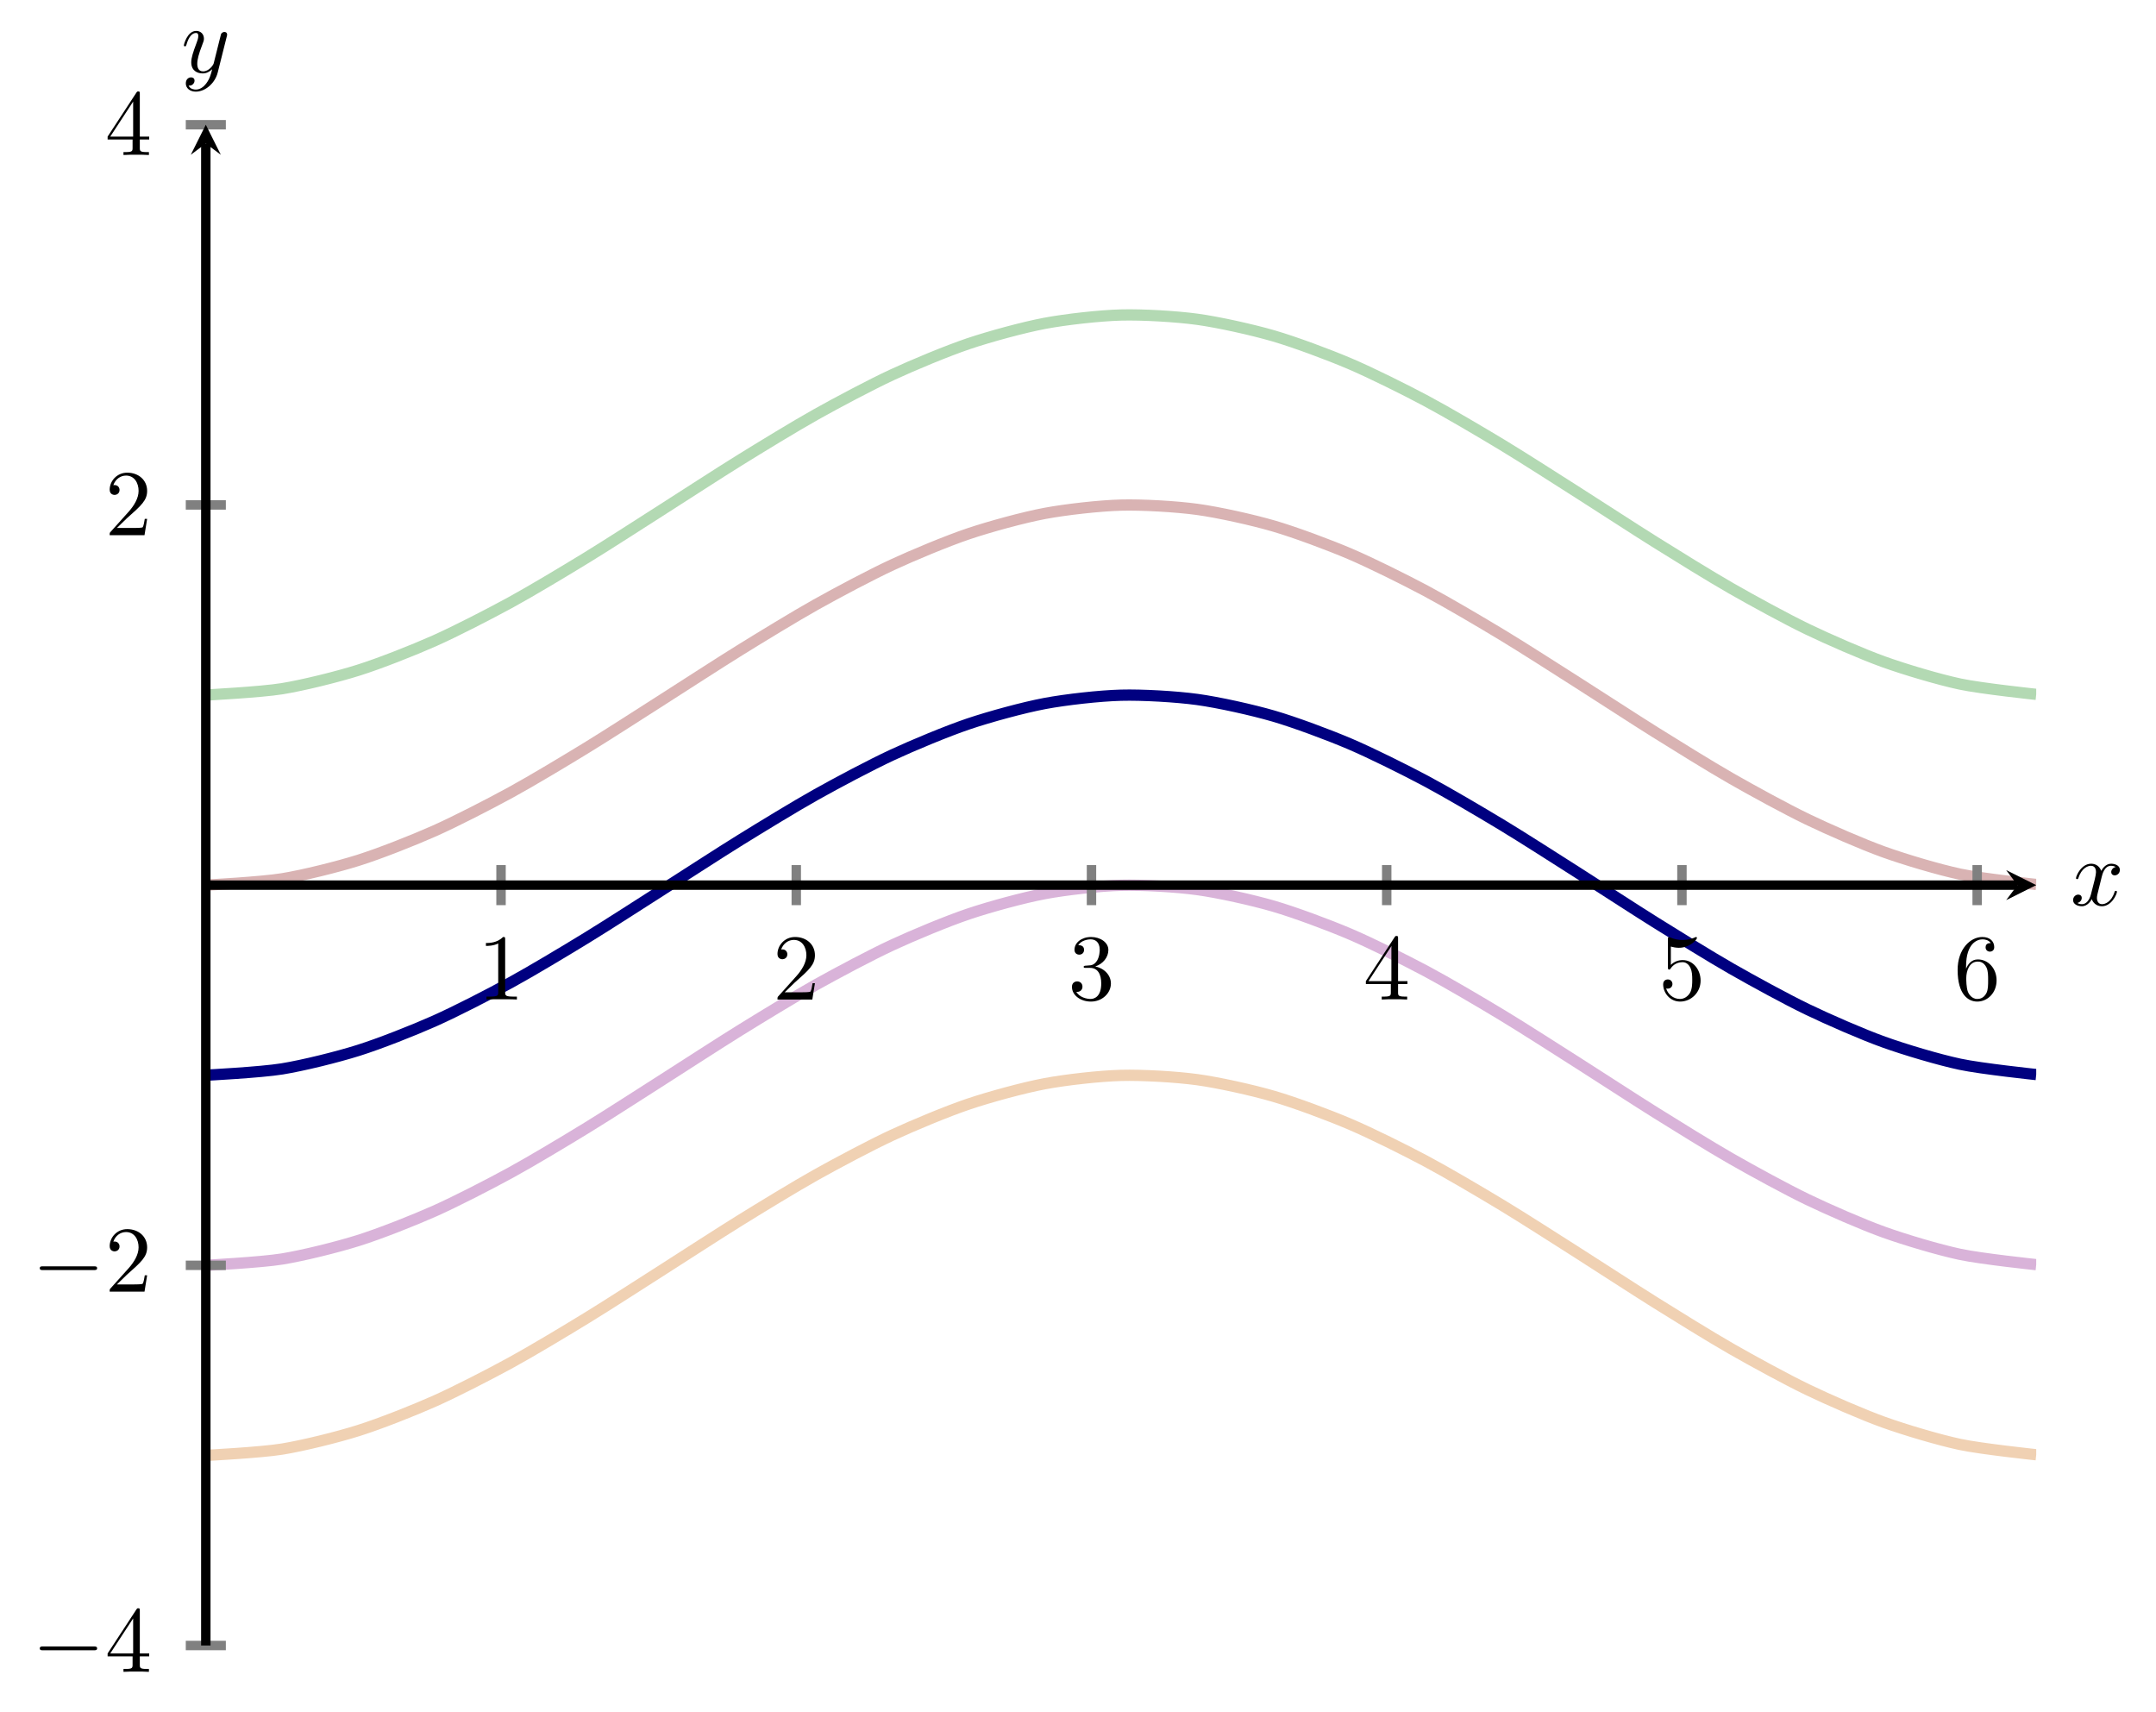 <?xml version="1.0" encoding="UTF-8" standalone="no"?>
<!DOCTYPE svg PUBLIC "-//W3C//DTD SVG 1.1//EN" "http://www.w3.org/Graphics/SVG/1.1/DTD/svg11.dtd">
<svg xmlns="http://www.w3.org/2000/svg" xmlns:xlink="http://www.w3.org/1999/xlink" version="1.1" width="228.83pt" height="181.654pt" viewBox="0 0 228.83 181.654">
<clipPath id="cp0">
<path transform="matrix(1,0,0,-1,21.844,174.634)" d="M 0 0 L 194.273 0 L 194.273 161.396 L 0 161.396 Z "/>
</clipPath>
<g clip-path="url(#cp0)">
<path transform="matrix(1,0,0,-1,21.844,174.634)" stroke-width="1.196" stroke-linecap="butt" stroke-miterlimit="10" stroke-linejoin="miter" fill="none" stroke="#000080" d="M 0 60.524 C 0 60.524 5.848 60.828 8.095 61.194 C 10.341 61.559 13.943 62.451 16.189 63.158 C 18.436 63.864 22.038 65.285 24.284 66.286 C 26.53 67.286 30.132 69.142 32.379 70.37 C 34.625 71.599 38.227 73.765 40.473 75.14 C 42.72 76.515 46.322 78.849 48.568 80.279 C 50.814 81.709 54.417 84.055 56.663 85.445 C 58.909 86.835 62.511 89.039 64.757 90.297 C 67.004 91.555 70.606 93.469 72.852 94.511 C 75.098 95.554 78.701 97.052 80.947 97.81 C 83.193 98.567 86.795 99.549 89.042 99.971 C 91.288 100.394 94.89 100.795 97.136 100.854 C 99.382 100.914 102.985 100.707 105.231 100.4 C 107.477 100.092 111.079 99.292 113.326 98.638 C 115.572 97.984 119.174 96.643 121.42 95.685 C 123.667 94.728 127.269 92.935 129.515 91.738 C 131.761 90.541 135.363 88.415 137.61 87.058 C 139.856 85.701 143.458 83.383 145.704 81.956 C 147.951 80.528 151.553 78.174 153.799 76.771 C 156.045 75.368 159.647 73.131 161.894 71.846 C 164.14 70.56 167.742 68.59 169.988 67.508 C 172.235 66.426 175.837 64.854 178.083 64.047 C 180.329 63.24 183.932 62.169 186.178 61.69 C 188.424 61.211 194.272 60.594 194.272 60.594 "/>
<path transform="matrix(1,0,0,-1,21.844,174.634)" stroke-width="1.196" stroke-linecap="butt" stroke-miterlimit="10" stroke-linejoin="miter" fill="none" stroke="#d9b3b3" d="M 0 80.698 C 0 80.698 5.848 81.003 8.095 81.368 C 10.341 81.734 13.943 82.626 16.189 83.332 C 18.436 84.039 22.038 85.46 24.284 86.46 C 26.53 87.461 30.132 89.316 32.379 90.545 C 34.625 91.773 38.227 93.94 40.473 95.315 C 42.72 96.689 46.322 99.024 48.568 100.453 C 50.814 101.883 54.417 104.229 56.663 105.619 C 58.909 107.009 62.511 109.213 64.757 110.471 C 67.004 111.729 70.606 113.643 72.852 114.686 C 75.098 115.728 78.701 117.227 80.947 117.984 C 83.193 118.742 86.795 119.723 89.042 120.146 C 91.288 120.568 94.89 120.969 97.136 121.029 C 99.382 121.088 102.985 120.882 105.231 120.574 C 107.477 120.267 111.079 119.466 113.326 118.812 C 115.572 118.158 119.174 116.817 121.42 115.86 C 123.667 114.902 127.269 113.109 129.515 111.912 C 131.761 110.715 135.363 108.59 137.61 107.232 C 139.856 105.875 143.458 103.557 145.704 102.13 C 147.951 100.703 151.553 98.348 153.799 96.946 C 156.045 95.543 159.647 93.305 161.894 92.02 C 164.14 90.735 167.742 88.765 169.988 87.683 C 172.235 86.601 175.837 85.029 178.083 84.221 C 180.329 83.414 183.932 82.343 186.178 81.864 C 188.424 81.385 194.272 80.769 194.272 80.769 "/>
<path transform="matrix(1,0,0,-1,21.844,174.634)" stroke-width="1.196" stroke-linecap="butt" stroke-miterlimit="10" stroke-linejoin="miter" fill="none" stroke="#d9b3d9" d="M 0 40.349 C 0 40.349 5.848 40.654 8.095 41.019 C 10.341 41.385 13.943 42.277 16.189 42.983 C 18.436 43.69 22.038 45.11 24.284 46.111 C 26.53 47.112 30.132 48.967 32.379 50.196 C 34.625 51.424 38.227 53.591 40.473 54.966 C 42.72 56.34 46.322 58.675 48.568 60.104 C 50.814 61.534 54.417 63.88 56.663 65.27 C 58.909 66.66 62.511 68.864 64.757 70.122 C 67.004 71.38 70.606 73.294 72.852 74.337 C 75.098 75.379 78.701 76.878 80.947 77.635 C 83.193 78.393 86.795 79.374 89.042 79.797 C 91.288 80.219 94.89 80.62 97.136 80.68 C 99.382 80.739 102.985 80.533 105.231 80.225 C 107.477 79.918 111.079 79.117 113.326 78.463 C 115.572 77.809 119.174 76.468 121.42 75.511 C 123.667 74.553 127.269 72.76 129.515 71.563 C 131.761 70.366 135.363 68.241 137.61 66.883 C 139.856 65.526 143.458 63.208 145.704 61.781 C 147.951 60.354 151.553 57.999 153.799 56.596 C 156.045 55.194 159.647 52.956 161.894 51.671 C 164.14 50.386 167.742 48.416 169.988 47.334 C 172.235 46.251 175.837 44.68 178.083 43.872 C 180.329 43.065 183.932 41.994 186.178 41.515 C 188.424 41.036 194.272 40.42 194.272 40.42 "/>
<path transform="matrix(1,0,0,-1,21.844,174.634)" stroke-width="1.196" stroke-linecap="butt" stroke-miterlimit="10" stroke-linejoin="miter" fill="none" stroke="#b3d9b3" d="M 0 100.873 C 0 100.873 5.848 101.177 8.095 101.543 C 10.341 101.908 13.943 102.8 16.189 103.507 C 18.436 104.213 22.038 105.634 24.284 106.635 C 26.53 107.635 30.132 109.491 32.379 110.719 C 34.625 111.948 38.227 114.114 40.473 115.489 C 42.72 116.864 46.322 119.198 48.568 120.628 C 50.814 122.058 54.417 124.404 56.663 125.794 C 58.909 127.184 62.511 129.388 64.757 130.646 C 67.004 131.904 70.606 133.818 72.852 134.86 C 75.098 135.903 78.701 137.401 80.947 138.159 C 83.193 138.916 86.795 139.898 89.042 140.32 C 91.288 140.743 94.89 141.144 97.136 141.203 C 99.382 141.263 102.985 141.056 105.231 140.749 C 107.477 140.441 111.079 139.641 113.326 138.987 C 115.572 138.333 119.174 136.992 121.42 136.034 C 123.667 135.077 127.269 133.284 129.515 132.087 C 131.761 130.89 135.363 128.764 137.61 127.407 C 139.856 126.05 143.458 123.732 145.704 122.305 C 147.951 120.877 151.553 118.523 153.799 117.12 C 156.045 115.717 159.647 113.48 161.894 112.195 C 164.14 110.909 167.742 108.939 169.988 107.857 C 172.235 106.775 175.837 105.203 178.083 104.396 C 180.329 103.589 183.932 102.518 186.178 102.039 C 188.424 101.56 194.272 100.944 194.272 100.944 "/>
<path transform="matrix(1,0,0,-1,21.844,174.634)" stroke-width="1.196" stroke-linecap="butt" stroke-miterlimit="10" stroke-linejoin="miter" fill="none" stroke="#f0d1b3" d="M 0 20.175 C 0 20.175 5.848 20.479 8.095 20.845 C 10.341 21.21 13.943 22.102 16.189 22.809 C 18.436 23.515 22.038 24.936 24.284 25.937 C 26.53 26.937 30.132 28.793 32.379 30.021 C 34.625 31.25 38.227 33.416 40.473 34.791 C 42.72 36.166 46.322 38.5 48.568 39.93 C 50.814 41.36 54.417 43.706 56.663 45.096 C 58.909 46.486 62.511 48.69 64.757 49.948 C 67.004 51.205 70.606 53.12 72.852 54.162 C 75.098 55.205 78.701 56.703 80.947 57.461 C 83.193 58.218 86.795 59.2 89.042 59.622 C 91.288 60.045 94.89 60.446 97.136 60.505 C 99.382 60.564 102.985 60.358 105.231 60.051 C 107.477 59.743 111.079 58.943 113.326 58.289 C 115.572 57.635 119.174 56.293 121.42 55.336 C 123.667 54.379 127.269 52.586 129.515 51.389 C 131.761 50.192 135.363 48.066 137.61 46.709 C 139.856 45.351 143.458 43.034 145.704 41.607 C 147.951 40.179 151.553 37.825 153.799 36.422 C 156.045 35.019 159.647 32.782 161.894 31.496 C 164.14 30.211 167.742 28.241 169.988 27.159 C 172.235 26.077 175.837 24.505 178.083 23.698 C 180.329 22.891 183.932 21.82 186.178 21.341 C 188.424 20.862 194.272 20.245 194.272 20.245 "/>
</g>
<path transform="matrix(1,0,0,-1,21.844,174.634)" stroke-width="1" stroke-linecap="butt" stroke-miterlimit="10" stroke-linejoin="miter" fill="none" stroke="#808080" d="M 31.334 78.572 L 31.334 82.824 M 62.669 78.572 L 62.669 82.824 M 94.003 78.572 L 94.003 82.824 M 125.337 78.572 L 125.337 82.824 M 156.672 78.572 L 156.672 82.824 M 188.006 78.572 L 188.006 82.824 "/>
<path transform="matrix(1,0,0,-1,21.844,174.634)" stroke-width="1" stroke-linecap="butt" stroke-miterlimit="10" stroke-linejoin="miter" fill="none" stroke="#808080" d="M -2.126 0 L 2.126 0 M -2.126 40.349 L 2.126 40.349 M -2.126 121.047 L 2.126 121.047 M -2.126 161.396 L 2.126 161.396 "/>
<path transform="matrix(1,0,0,-1,21.844,174.634)" stroke-width="1" stroke-linecap="butt" stroke-miterlimit="10" stroke-linejoin="miter" fill="none" stroke="#000000" d="M 0 80.698 L 192.28 80.698 "/>
<path transform="matrix(1,0,0,-1,214.124,93.936)" d="M 1.993 0 L -1.196 1.594 L 0 0 L -1.196 -1.594 "/>
<path transform="matrix(1,0,0,-1,21.844,174.634)" stroke-width="1" stroke-linecap="butt" stroke-miterlimit="10" stroke-linejoin="miter" fill="none" stroke="#000000" d="M 0 0 L 0 159.404 "/>
<path transform="matrix(0,-1,-1,-0,21.844,15.23)" d="M 1.993 0 L -1.196 1.594 L 0 0 L -1.196 -1.594 "/>
<symbol id="font_1_1">
<path d="M .205 .64 C .205 .664 .205 .666 .182 .666 C .12 .602 .032 .602 0 .602 L 0 .571 C .02 .571 .079 .571 .131 .597 L .131 .079 C .131 .043 .128 .031 .038 .031 L .006 .031 L .006 0 C .041 .003 .128 .003 .168 .003 C .208 .003 .295 .003 .33 0 L .33 .031 L .298 .031 C .208 .031 .205 .042 .205 .079 L .205 .64 Z "/>
</symbol>
<use xlink:href="#font_1_1" transform="matrix(9.963,0,0,-9.963,51.574,106.077)"/>
<symbol id="font_1_2">
<path d="M .077 .077 L .183 .18 C .339 .318 .399 .372 .399 .472 C .399 .586 .309 .666 .187 .666 C .074 .666 0 .574 0 .485 C 0 .429 .05 .429 .053 .429 C .07 .429 .105 .441 .105 .482 C .105 .508 .087 .534 .052 .534 C .044 .534 .042 .534 .039 .533 C .062 .598 .116 .635 .174 .635 C .265 .635 .308 .554 .308 .472 C .308 .392 .258 .313 .203 .251 L .011 .037 C 0 .026 0 .024 0 0 L .371 0 L .399 .174 L .374 .174 C .369 .144 .362 .1 .352 .085 C .345 .077 .279 .077 .257 .077 L .077 .077 Z "/>
</symbol>
<use xlink:href="#font_1_2" transform="matrix(9.963,0,0,-9.963,82.519,106.077)"/>
<symbol id="font_1_3">
<path d="M .248 .374 C .33 .401 .388 .471 .388 .55 C .388 .632 .3 .688 .204 .688 C .103 .688 .027 .628 .027 .552 C .027 .519 .049 .5 .078 .5 C .109 .5 .129 .522 .129 .551 C .129 .601 .082 .601 .067 .601 C .098 .65 .164 .663 .2 .663 C .241 .663 .296 .641 .296 .551 C .296 .539 .294 .481 .268 .437 C .238 .389 .204 .386 .179 .385 C .171 .384 .147 .382 .14 .382 C .132 .381 .125 .38 .125 .37 C .125 .359 .132 .359 .149 .359 L .193 .359 C .275 .359 .312 .291 .312 .193 C .312 .057 .243 .028 .199 .028 C .156 .028 .081 .045 .046 .104 C .081 .099 .112 .121 .112 .159 C .112 .195 .085 .215 .056 .215 C .032 .215 0 .201 0 .157 C 0 .066 .093 0 .202 0 C .324 0 .415 .091 .415 .193 C .415 .275 .352 .353 .248 .374 Z "/>
</symbol>
<use xlink:href="#font_1_3" transform="matrix(9.963,0,0,-9.963,113.773,106.296)"/>
<symbol id="font_1_4">
<path d="M .266 .165 L .266 .078 C .266 .042 .264 .031 .19 .031 L .169 .031 L .169 0 C .21 .003 .262 .003 .304 .003 C .346 .003 .399 .003 .44 0 L .44 .031 L .419 .031 C .345 .031 .343 .042 .343 .078 L .343 .165 L .443 .165 L .443 .196 L .343 .196 L .343 .651 C .343 .671 .343 .677 .327 .677 C .318 .677 .315 .677 .307 .665 L 0 .196 L 0 .165 L .266 .165 M .272 .196 L .028 .196 L .272 .569 L .272 .196 Z "/>
</symbol>
<use xlink:href="#font_1_4" transform="matrix(9.963,0,0,-9.963,144.968,106.077)"/>
<symbol id="font_1_5">
<path d="M .399 .223 C .399 .342 .317 .442 .209 .442 C .161 .442 .118 .426 .082 .391 L .082 .586 C .102 .58 .135 .573 .167 .573 C .29 .573 .36 .664 .36 .677 C .36 .683 .357 .688 .35 .688 C .349 .688 .347 .688 .342 .685 C .322 .676 .273 .656 .206 .656 C .166 .656 .12 .663 .073 .684 C .065 .687 .063 .687 .061 .687 C .051 .687 .051 .679 .051 .663 L .051 .367 C .051 .349 .051 .341 .065 .341 C .072 .341 .074 .344 .078 .35 C .089 .366 .126 .42 .207 .42 C .259 .42 .284 .374 .292 .356 C .308 .319 .31 .28 .31 .23 C .31 .195 .31 .135 .286 .093 C .262 .054 .225 .028 .179 .028 C .106 .028 .049 .081 .032 .14 C .035 .139 .038 .138 .049 .138 C .082 .138 .099 .163 .099 .187 C .099 .211 .082 .236 .049 .236 C .035 .236 0 .229 0 .183 C 0 .097 .069 0 .181 0 C .297 0 .399 .096 .399 .223 Z "/>
</symbol>
<use xlink:href="#font_1_5" transform="matrix(9.963,0,0,-9.963,176.521,106.296)"/>
<symbol id="font_1_6">
<path d="M .09 .35 L .09 .374 C .09 .627 .214 .663 .265 .663 C .289 .663 .331 .657 .353 .623 C .338 .623 .298 .623 .298 .578 C .298 .547 .322 .532 .344 .532 C .36 .532 .39 .541 .39 .58 C .39 .64 .346 .688 .263 .688 C .135 .688 0 .559 0 .338 C 0 .071 .116 0 .209 0 C .32 0 .415 .094 .415 .226 C .415 .353 .326 .449 .215 .449 C .147 .449 .11 .398 .09 .35 M .209 .028 C .146 .028 .116 .088 .11 .103 C .092 .15 .092 .23 .092 .248 C .092 .326 .124 .426 .214 .426 C .23 .426 .276 .426 .307 .364 C .325 .327 .325 .276 .325 .227 C .325 .179 .325 .129 .308 .093 C .278 .033 .232 .028 .209 .028 Z "/>
</symbol>
<use xlink:href="#font_1_6" transform="matrix(9.963,0,0,-9.963,207.775,106.296)"/>
<symbol id="font_2_1">
<path d="M .576 0 C .593 0 .611 0 .611 .02 C .611 .04 .593 .04 .576 .04 L .035 .04 C .018 .04 0 .04 0 .02 C 0 0 .018 0 .035 0 L .576 0 Z "/>
</symbol>
<use xlink:href="#font_2_1" transform="matrix(9.963,0,0,-9.963,4.221,175.138)"/>
<use xlink:href="#font_1_4" transform="matrix(9.963,0,0,-9.963,11.422,177.429)"/>
<use xlink:href="#font_2_1" transform="matrix(9.963,0,0,-9.963,4.221,134.79)"/>
<use xlink:href="#font_1_2" transform="matrix(9.963,0,0,-9.963,11.641,137.081)"/>
<use xlink:href="#font_1_2" transform="matrix(9.963,0,0,-9.963,11.641,56.799)"/>
<use xlink:href="#font_1_4" transform="matrix(9.963,0,0,-9.963,11.422,16.45)"/>
<symbol id="font_3_1">
<path d="M .305 .313 C .311 .339 .334 .431 .404 .431 C .409 .431 .433 .431 .454 .418 C .426 .413 .406 .388 .406 .364 C .406 .348 .417 .329 .444 .329 C .466 .329 .498 .347 .498 .387 C .498 .439 .439 .453 .405 .453 C .347 .453 .312 .4 .3 .377 C .275 .443 .221 .453 .192 .453 C .088 .453 .031 .324 .031 .299 C .031 .289 .041 .289 .043 .289 C .051 .289 .054 .291 .056 .3 C .09 .406 .156 .431 .19 .431 C .209 .431 .244 .422 .244 .364 C .244 .333 .227 .266 .19 .126 C .174 .064 .139 .022 .095 .022 C .089 .022 .066 .022 .045 .035 C .07 .04 .092 .061 .092 .089 C .092 .116 .07 .124 .055 .124 C .025 .124 0 .098 0 .066 C 0 .02 .05 0 .094 0 C .16 0 .196 .07 .199 .076 C .211 .039 .247 0 .307 0 C .41 0 .467 .129 .467 .154 C .467 .164 .458 .164 .455 .164 C .446 .164 .444 .16 .442 .153 C .409 .046 .341 .022 .309 .022 C .27 .022 .254 .054 .254 .088 C .254 .11 .26 .132 .271 .176 L .305 .313 Z "/>
</symbol>
<use xlink:href="#font_3_1" transform="matrix(9.963,0,0,-9.963,220.031,96.178)"/>
<symbol id="font_3_2">
<path d="M .457 .586 C .461 .6 .461 .602 .461 .609 C .461 .627 .447 .636 .432 .636 C .422 .636 .406 .63 .397 .615 C .395 .61 .387 .579 .383 .561 C .376 .535 .369 .508 .363 .481 L .318 .301 C .314 .286 .271 .216 .205 .216 C .154 .216 .143 .26 .143 .297 C .143 .343 .16 .405 .194 .493 C .21 .534 .214 .545 .214 .565 C .214 .61 .182 .647 .132 .647 C .037 .647 0 .502 0 .493 C 0 .483 .01 .483 .012 .483 C .022 .483 .023 .485 .028 .501 C .055 .595 .095 .625 .129 .625 C .137 .625 .154 .625 .154 .593 C .154 .568 .144 .542 .137 .523 C .097 .417 .079 .36 .079 .313 C .079 .224 .142 .194 .201 .194 C .24 .194 .274 .211 .302 .239 C .289 .187 .277 .138 .237 .085 C .211 .051 .173 .022 .127 .022 C .113 .022 .068 .025 .051 .064 C .067 .064 .08 .064 .094 .076 C .104 .085 .114 .098 .114 .117 C .114 .148 .087 .152 .077 .152 C .054 .152 .021 .136 .021 .087 C .021 .037 .065 0 .127 0 C .23 0 .333 .091 .361 .204 L .457 .586 Z "/>
</symbol>
<use xlink:href="#font_3_2" transform="matrix(9.963,0,0,-9.963,19.512,9.726)"/>
</svg>
